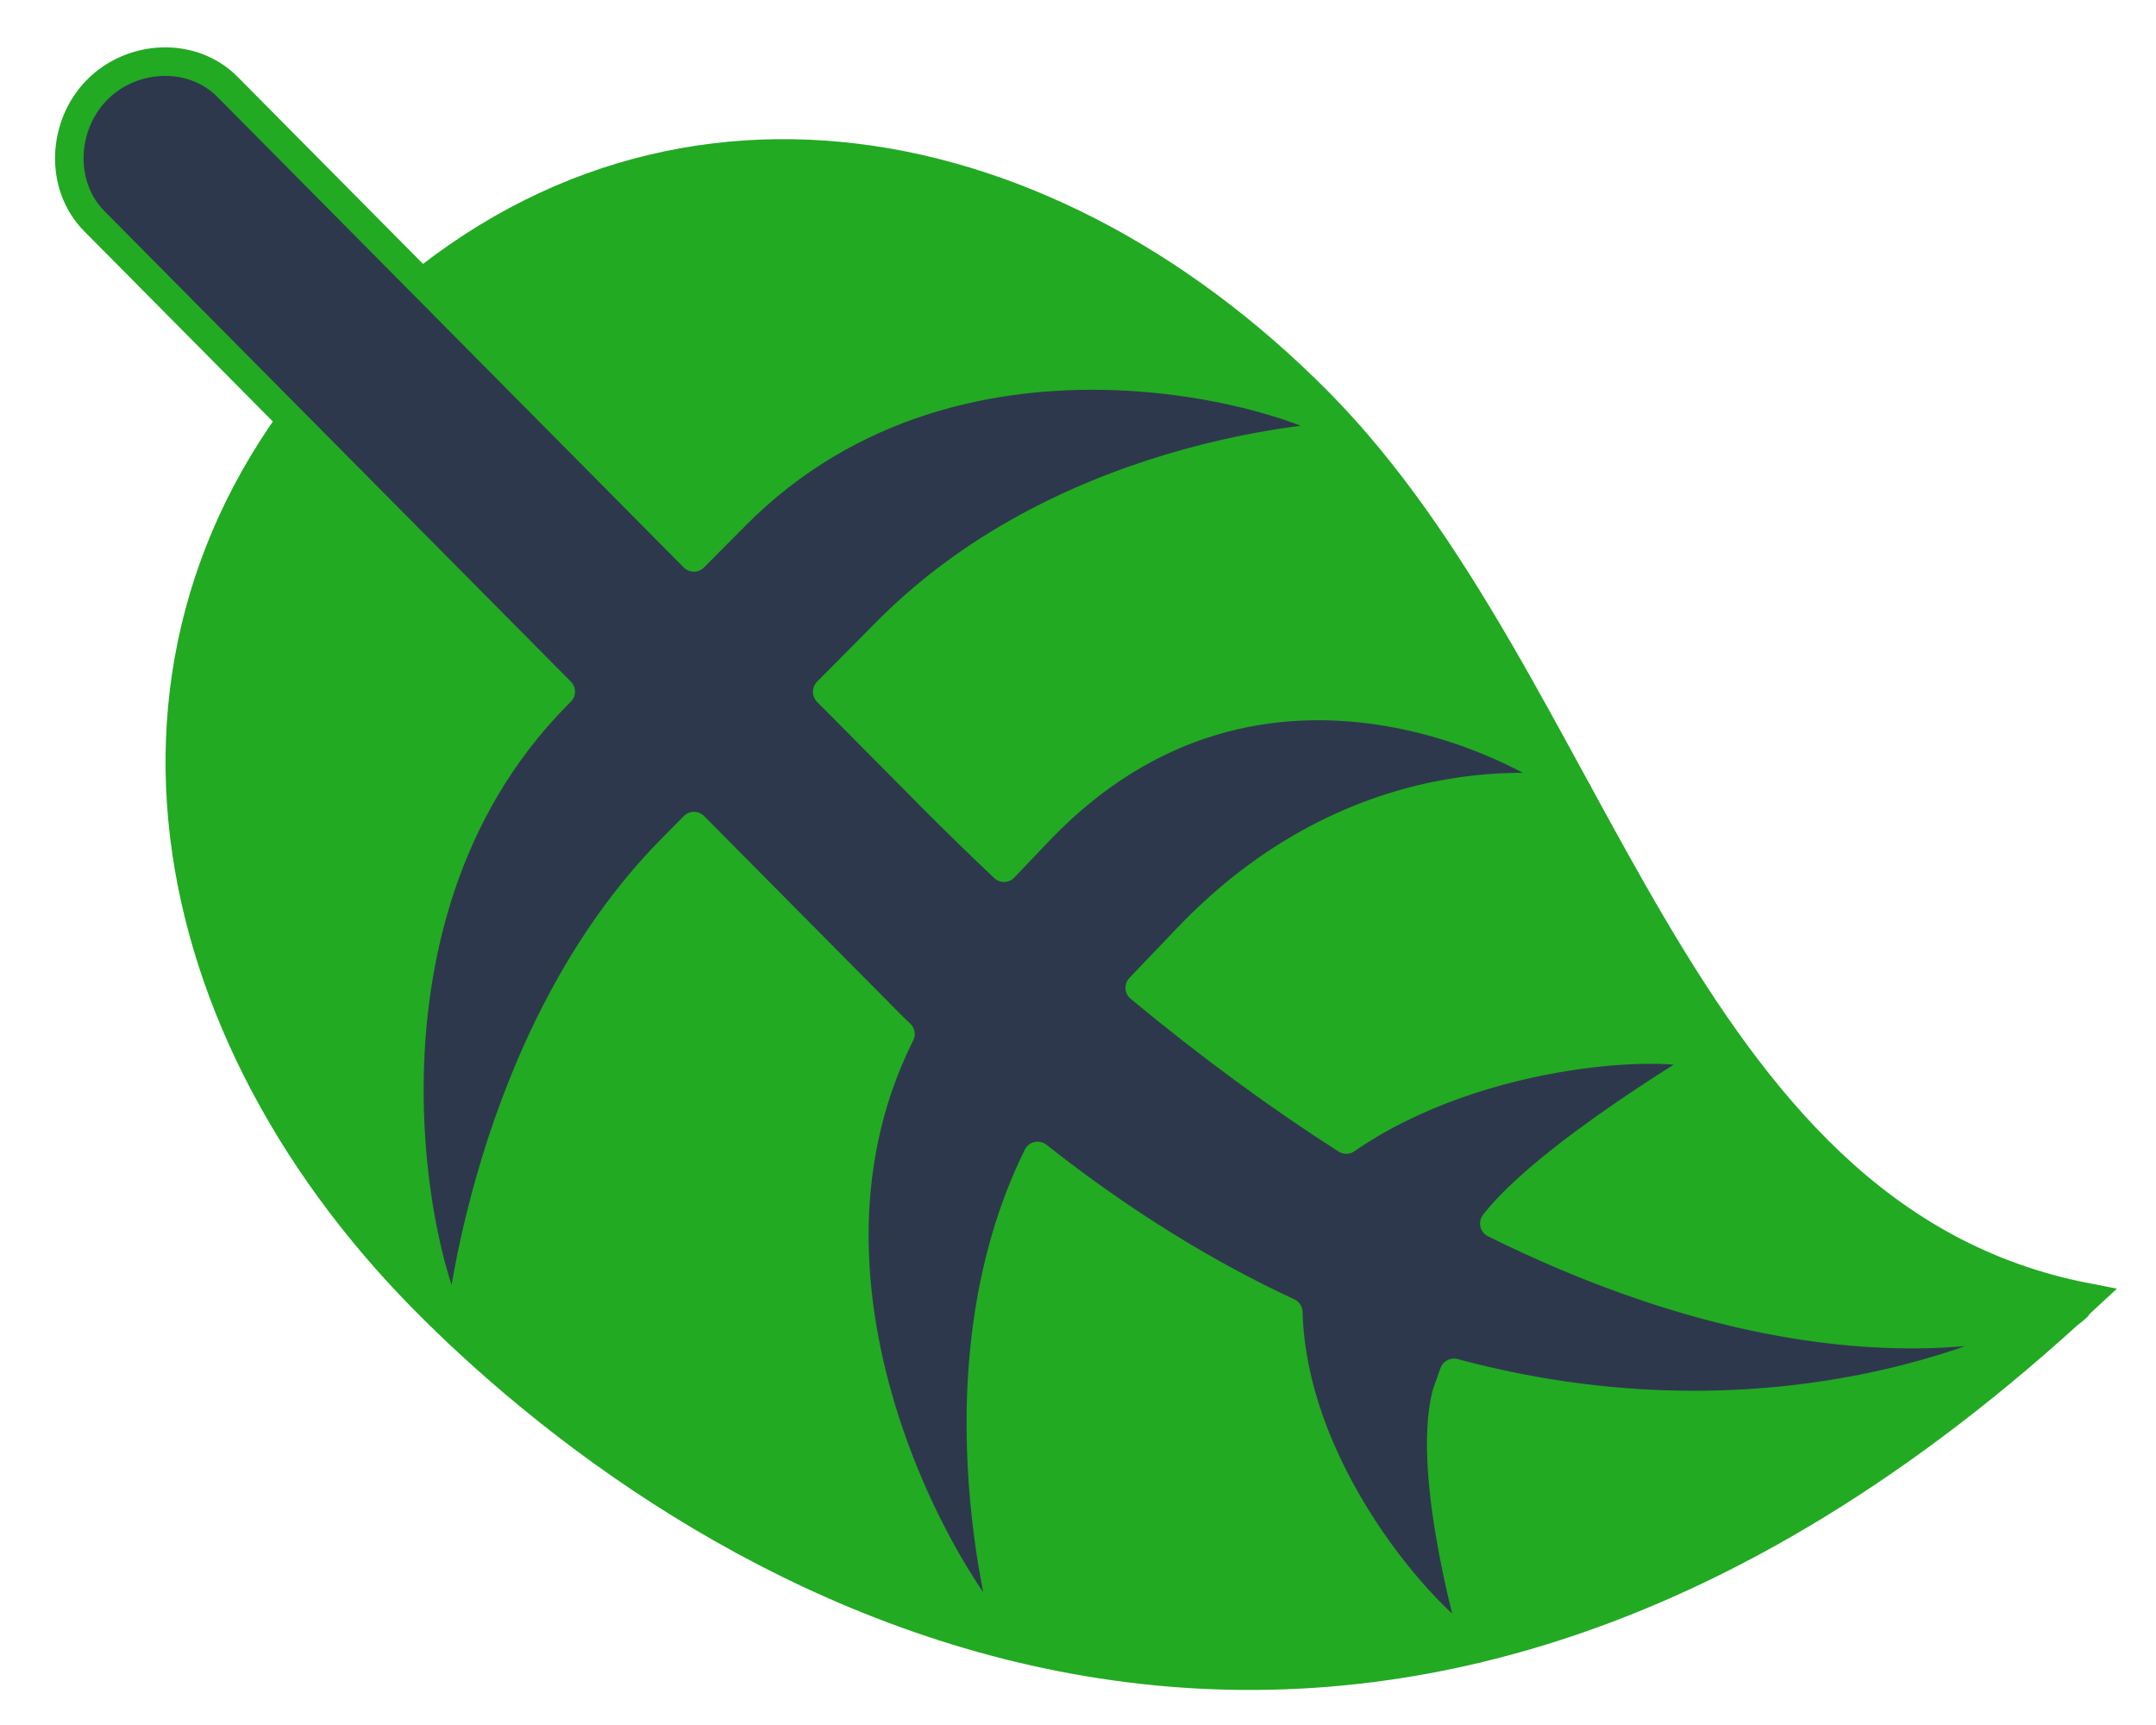 <svg width="35" height="28" viewBox="0 0 35 28" fill="none" xmlns="http://www.w3.org/2000/svg">
<path d="M6.909 21.122C11.48 25.732 21.976 32.144 33.875 21.058C27.149 19.753 25.966 11.123 21.394 6.514C16.823 1.903 10.445 0.86 5.873 5.47C1.302 10.08 2.337 16.512 6.909 21.122Z" fill="#22AA22" stroke="#22AA22" stroke-width="0.463"/>
<path d="M23.603 22.284C29.198 23.788 33.335 21.604 33.716 21.219C33.716 21.219 30.259 22.831 24.258 19.86C25.127 18.744 27.777 17.181 27.777 17.181C27.272 16.862 24.053 16.974 21.855 18.497C20.798 17.822 19.679 17.008 18.502 16.034L19.269 15.231C22.236 12.115 25.609 12.852 25.609 12.852C25.026 12.287 20.497 9.683 16.859 13.496L16.299 14.084C15.91 13.717 15.518 13.336 15.118 12.933L13.428 11.229L14.4 10.249C17.432 7.191 21.911 7.071 21.911 7.071C21.34 6.493 15.645 4.631 11.937 8.371L11.264 9.048L3.693 1.41C3.122 0.833 2.148 0.881 1.578 1.456C1.006 2.033 0.96 3.013 1.531 3.59L9.103 11.227L9.049 11.281C5.341 15.021 6.881 21.073 7.453 21.651C7.453 21.651 7.881 16.824 10.913 13.766L11.266 13.409L14.463 16.634C14.515 16.686 14.566 16.732 14.618 16.784C12.404 21.201 15.741 26.306 16.406 26.715C16.406 26.715 15.068 22.365 16.844 18.763C18.238 19.863 19.602 20.692 20.914 21.3C20.99 24.056 23.386 26.549 23.967 26.762C23.967 26.762 23.136 23.996 23.48 22.63L23.603 22.284Z" fill="#2E384D" stroke="#22AA22" stroke-width="0.463" stroke-linejoin="round"/>
</svg>
